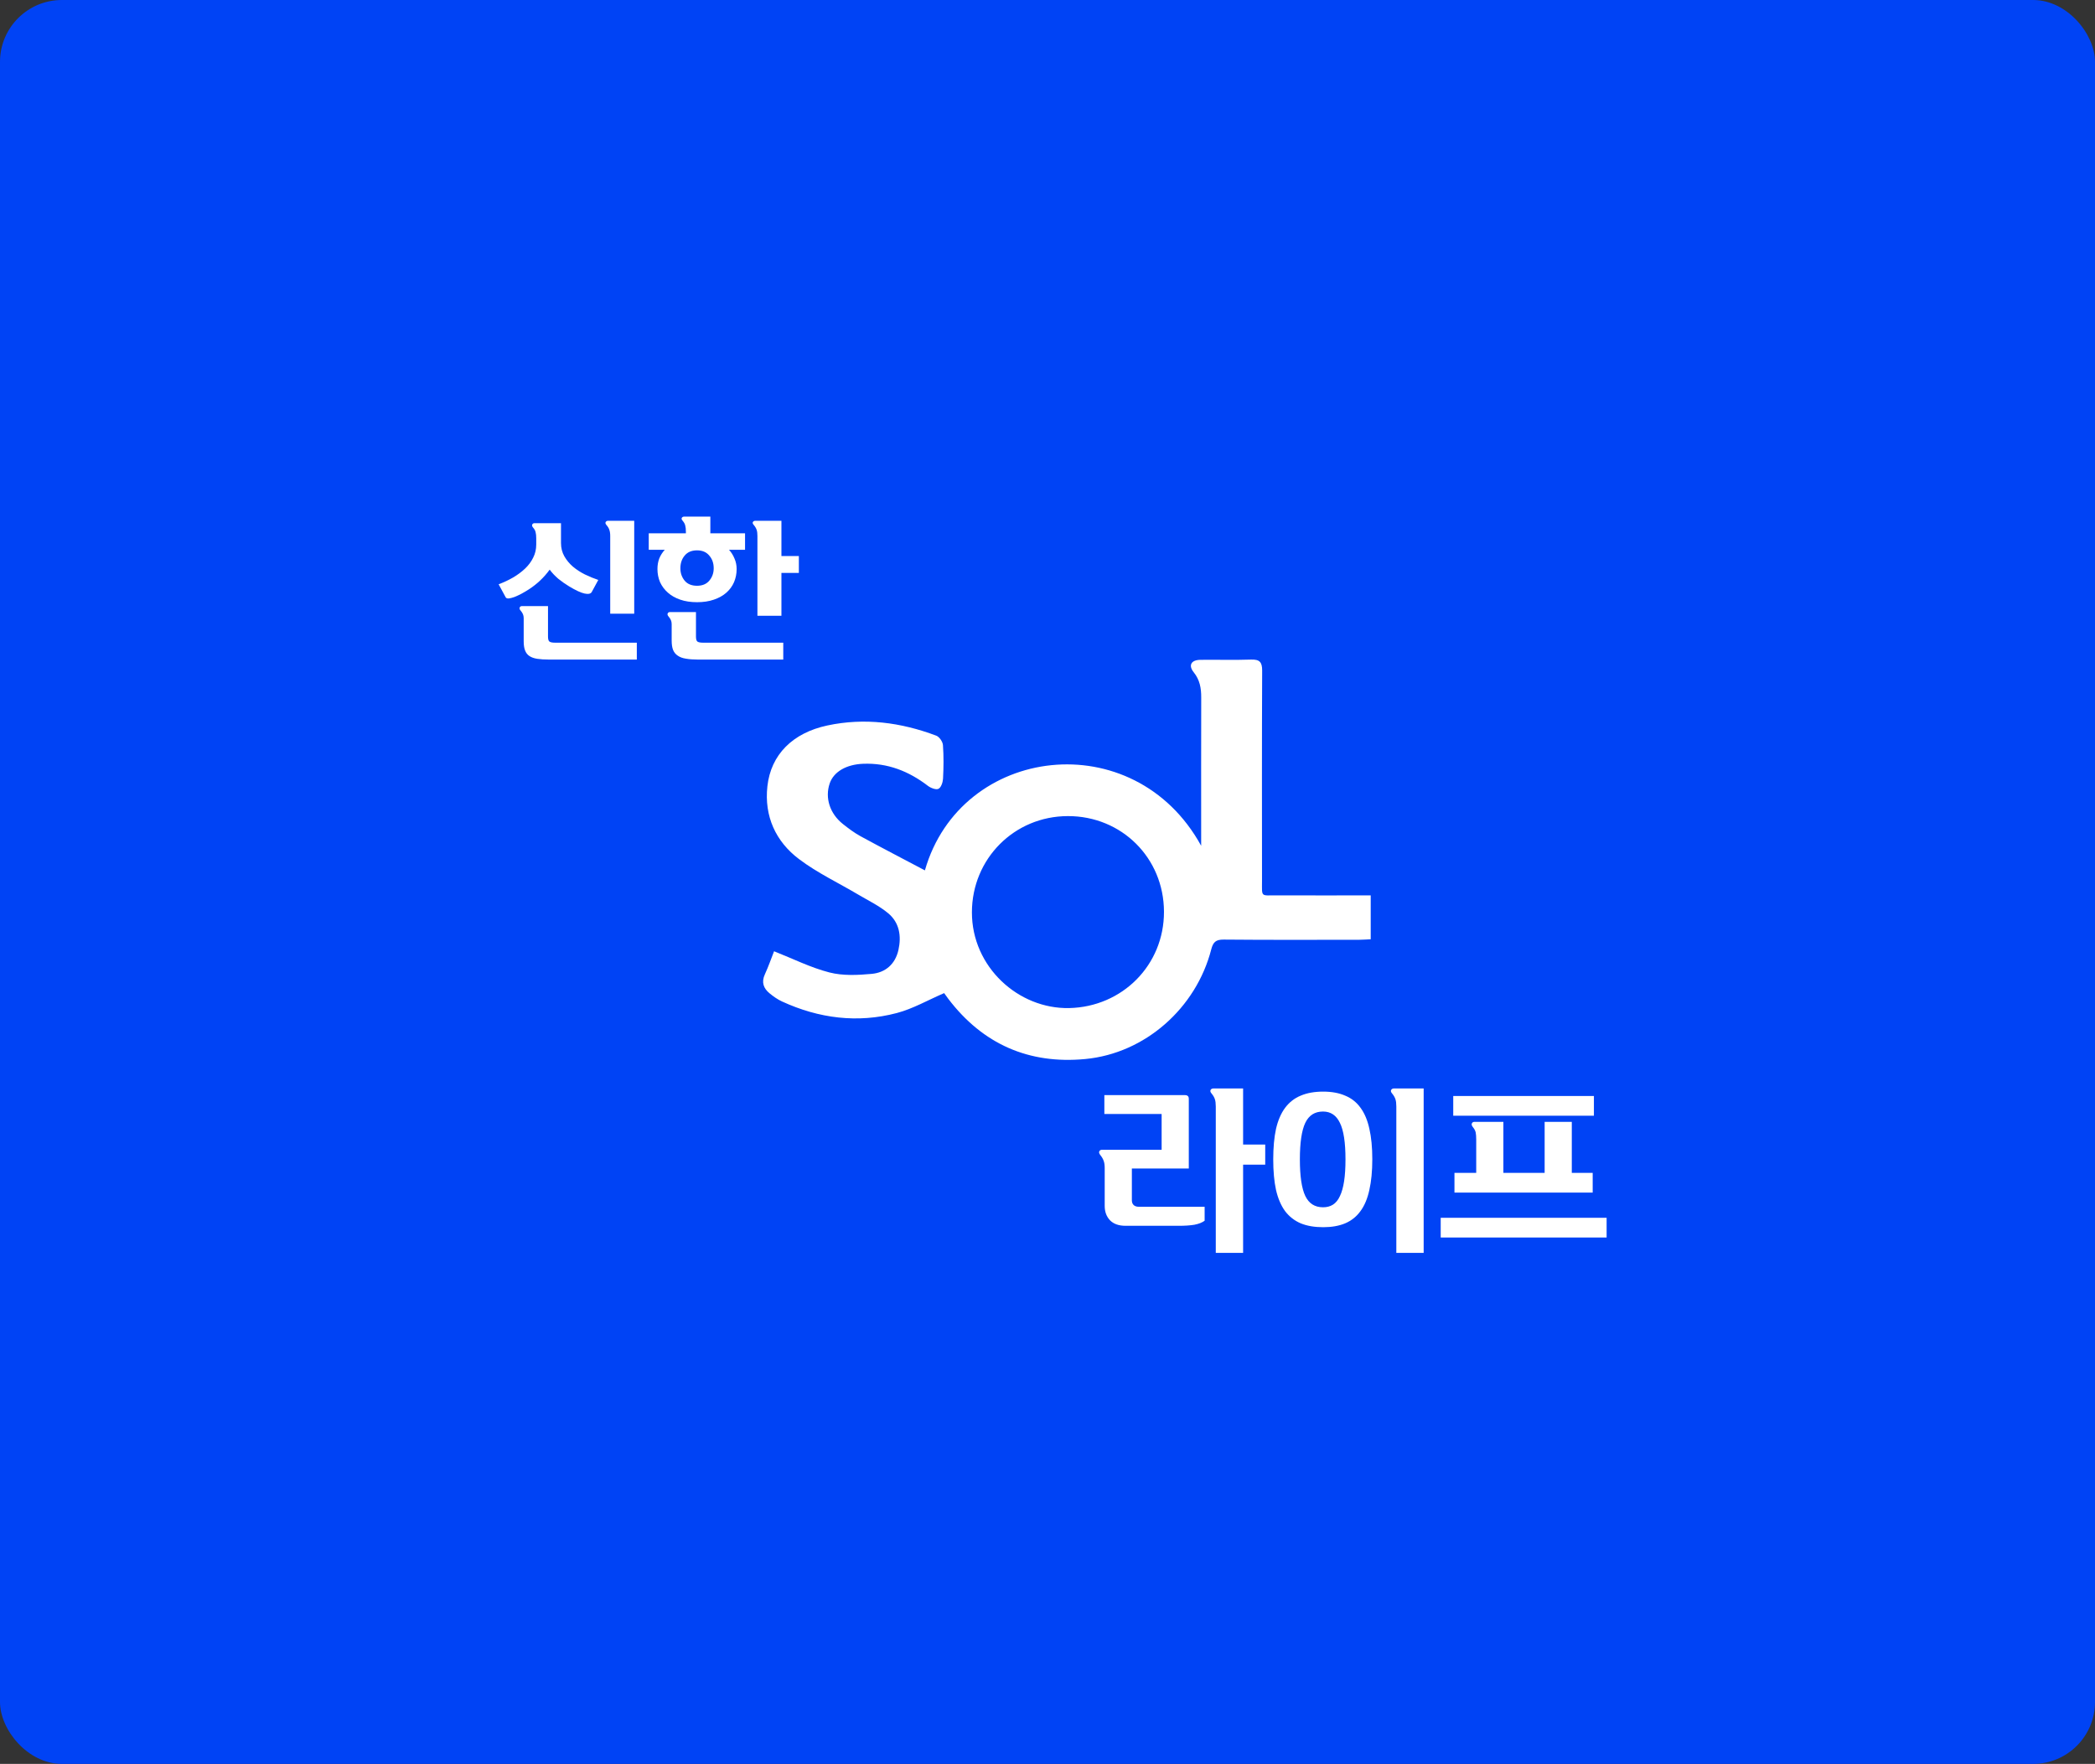 <svg width="677" height="570" viewBox="0 0 677 570" fill="none" xmlns="http://www.w3.org/2000/svg">
<rect x="0" y="0" width="677" height="570" fill="#333333" stroke="none"/>
<g clip-path="url(#clip0_563_11111)">
<rect width="677" height="570" rx="20" fill="#0043F5"/>
<path d="M442.946 289.339V303.523C441.621 303.584 440.46 303.68 439.292 303.686C424.674 303.699 410.062 303.765 395.444 303.626C392.916 303.602 392.021 304.43 391.416 306.788C386.529 325.78 370.024 340.393 350.713 342.225C332.496 343.955 317.582 337.431 306.423 322.744C305.818 321.952 305.25 321.136 305.099 320.924C299.819 323.192 294.992 325.997 289.785 327.364C277.084 330.701 264.643 329.105 252.729 323.633C251.283 322.968 249.935 322.019 248.701 321.003C246.723 319.383 245.991 317.412 247.164 314.86C248.368 312.236 249.312 309.497 250.14 307.399C256.285 309.823 261.982 312.695 268.024 314.243C272.355 315.356 277.181 315.126 281.711 314.703C286.126 314.292 289.301 311.577 290.329 306.982C291.339 302.453 290.638 298.136 287.021 295.119C284.13 292.706 280.616 291.032 277.344 289.091C270.957 285.3 264.147 282.095 258.257 277.657C250.642 271.944 246.929 263.739 247.981 254.101C249.1 243.841 256.176 236.833 267.317 234.445C279.37 231.863 291.128 233.429 302.552 237.728C303.544 238.103 304.627 239.669 304.712 240.751C304.978 244.361 304.929 248.006 304.742 251.622C304.681 252.789 304.119 254.482 303.272 254.905C302.48 255.304 300.774 254.645 299.861 253.95C293.656 249.198 286.821 246.495 278.886 246.815C273.534 247.033 269.433 249.349 268.127 253.134C266.524 257.789 268.127 262.91 272.397 266.29C274.205 267.723 276.086 269.138 278.106 270.239C284.977 273.981 291.932 277.585 298.881 281.261C310.475 240.727 366.456 233.798 388.156 273.31C388.156 271.811 388.156 270.976 388.156 270.142C388.156 255.226 388.132 240.316 388.174 225.399C388.187 222.394 387.733 219.704 385.743 217.237C383.935 214.988 384.933 213.259 387.914 213.222C393.358 213.156 398.807 213.331 404.244 213.144C406.996 213.053 407.879 213.893 407.867 216.711C407.764 239.384 407.8 262.058 407.819 284.731C407.819 290.004 407.323 289.321 412.572 289.339C422.539 289.369 432.507 289.345 442.952 289.345L442.946 289.339ZM376.139 294.617C376.097 277.24 362.464 263.684 345.07 263.721C327.767 263.757 314.104 277.494 314.074 294.798C314.044 312.52 329.158 326.124 345.542 325.755C362.646 325.368 376.181 311.891 376.139 294.617Z" fill="white"/>
<path d="M477.041 368.224C477.041 367.283 476.985 366.531 476.873 365.966C476.76 365.401 476.441 364.799 475.916 364.159C475.579 363.707 475.485 363.331 475.635 363.03C475.785 362.691 476.066 362.522 476.479 362.522H485.818V379.008H499.151V362.522H507.928V379.008H514.679V385.389H470.009V379.008H477.041V368.224ZM519.18 393.519V399.899H465.564V393.519H519.18ZM515.073 360.546H469.615V354.166H515.073V360.546Z" fill="white"/>
<path d="M451.223 404.867V357.553C451.223 356.574 451.129 355.803 450.942 355.238C450.754 354.636 450.398 354.015 449.873 353.375C449.498 352.961 449.385 352.584 449.535 352.245C449.723 351.907 450.023 351.737 450.435 351.737H460.056V404.867H451.223ZM411.447 374.661C411.447 370.821 411.747 367.528 412.347 364.78C412.985 362.032 413.96 359.774 415.273 358.004C416.623 356.198 418.311 354.88 420.336 354.052C422.362 353.186 424.781 352.754 427.594 352.754C430.332 352.754 432.695 353.186 434.683 354.052C436.708 354.88 438.358 356.179 439.633 357.948C440.946 359.717 441.903 361.976 442.503 364.723C443.14 367.471 443.459 370.765 443.459 374.604C443.459 378.443 443.14 381.756 442.503 384.541C441.903 387.327 440.946 389.604 439.633 391.373C438.358 393.142 436.708 394.46 434.683 395.325C432.695 396.153 430.332 396.568 427.594 396.568C424.781 396.568 422.362 396.153 420.336 395.325C418.311 394.46 416.623 393.142 415.273 391.373C413.96 389.566 412.985 387.289 412.347 384.541C411.747 381.793 411.447 378.5 411.447 374.661ZM434.795 374.661C434.795 369.203 434.195 365.269 432.995 362.86C431.832 360.414 430.013 359.19 427.538 359.19C424.875 359.19 422.962 360.414 421.799 362.86C420.636 365.307 420.055 369.24 420.055 374.661C420.055 380.081 420.636 384.014 421.799 386.461C422.962 388.908 424.875 390.131 427.538 390.131C428.775 390.131 429.844 389.849 430.744 389.284C431.682 388.682 432.432 387.76 432.995 386.517C433.595 385.275 434.045 383.676 434.345 381.718C434.645 379.761 434.795 377.408 434.795 374.661Z" fill="white"/>
<path d="M389.278 394.478C388.453 395.081 387.347 395.514 385.959 395.777C384.571 396.003 382.921 396.116 381.008 396.116H363.736C361.561 396.116 359.892 395.532 358.729 394.366C357.567 393.161 356.985 391.599 356.985 389.679V377.427C356.985 376.486 356.873 375.715 356.648 375.112C356.423 374.472 356.048 373.832 355.522 373.193C355.185 372.741 355.091 372.364 355.241 372.063C355.391 371.725 355.672 371.555 356.085 371.555H375.382V359.981H356.873V353.883H382.865C383.315 353.883 383.634 353.977 383.821 354.165C384.046 354.316 384.159 354.636 384.159 355.125V377.597H365.762V387.872C365.762 388.55 365.968 389.077 366.381 389.453C366.793 389.792 367.318 389.962 367.956 389.962H389.278V394.478ZM392.879 404.867V357.553C392.879 356.574 392.785 355.803 392.598 355.238C392.41 354.636 392.054 354.015 391.529 353.375C391.154 352.961 391.041 352.584 391.191 352.245C391.379 351.907 391.679 351.737 392.091 351.737H401.712V369.861H408.857V376.354H401.712V404.867H392.879Z" fill="white"/>
<path d="M221.645 171.861C221.645 171.024 221.579 170.365 221.447 169.882C221.348 169.367 221.068 168.836 220.607 168.289C220.278 167.935 220.179 167.629 220.311 167.371C220.476 167.082 220.739 166.937 221.101 166.937H229.548V172.344H240.762V177.654H235.575C236.333 178.491 236.925 179.44 237.354 180.503C237.815 181.532 238.045 182.659 238.045 183.882C238.045 185.394 237.765 186.811 237.205 188.13C236.646 189.417 235.822 190.544 234.735 191.509C233.649 192.475 232.298 193.231 230.685 193.778C229.104 194.326 227.293 194.599 225.251 194.599C223.209 194.599 221.398 194.326 219.817 193.778C218.236 193.231 216.902 192.475 215.816 191.509C214.729 190.544 213.889 189.417 213.296 188.13C212.736 186.811 212.456 185.394 212.456 183.882C212.456 182.627 212.654 181.484 213.049 180.454C213.477 179.424 214.07 178.491 214.828 177.654H209.641V172.344H221.645V171.861ZM244.763 198.992V173.213C244.763 172.376 244.681 171.716 244.516 171.234C244.352 170.719 244.039 170.188 243.578 169.64C243.249 169.286 243.15 168.981 243.281 168.723C243.446 168.434 243.71 168.289 244.072 168.289H252.519V179.682H258.151V185.137H252.519V198.992H244.763ZM253.112 207.682V213.137H225.498C224.016 213.137 222.731 213.04 221.645 212.847C220.591 212.686 219.718 212.365 219.026 211.882C218.335 211.431 217.824 210.804 217.495 209.999C217.199 209.227 217.051 208.229 217.051 207.006V201.696C217.051 201.213 216.968 200.778 216.804 200.392C216.639 200.006 216.375 199.604 216.013 199.185C215.717 198.831 215.634 198.509 215.766 198.22C215.898 197.93 216.145 197.785 216.507 197.785H224.905V205.703C224.905 206.571 225.07 207.119 225.399 207.344C225.761 207.569 226.354 207.682 227.177 207.682H253.112ZM225.251 189.289C226.963 189.289 228.281 188.742 229.203 187.647C230.158 186.521 230.635 185.185 230.635 183.64C230.635 181.999 230.158 180.631 229.203 179.537C228.281 178.411 226.963 177.847 225.251 177.847C223.505 177.847 222.172 178.411 221.249 179.537C220.327 180.631 219.866 181.999 219.866 183.64C219.866 185.185 220.327 186.521 221.249 187.647C222.172 188.742 223.505 189.289 225.251 189.289Z" fill="white"/>
<path d="M197.192 198.317V173.213C197.192 172.376 197.093 171.701 196.896 171.186C196.731 170.671 196.418 170.156 195.957 169.641C195.661 169.287 195.579 168.981 195.71 168.724C195.875 168.434 196.138 168.289 196.501 168.289H204.948V198.317H197.192ZM173.283 173.937C173.283 173.133 173.217 172.489 173.085 172.006C172.987 171.491 172.707 170.976 172.246 170.461C171.949 170.107 171.867 169.786 171.999 169.496C172.13 169.206 172.377 169.061 172.74 169.061H181.286V175.482C181.286 177.059 181.648 178.491 182.373 179.779C183.097 181.034 184.019 182.144 185.139 183.11C186.292 184.075 187.576 184.912 188.992 185.62C190.441 186.328 191.89 186.924 193.339 187.406L191.215 191.317C190.886 191.896 190.112 192.057 188.893 191.799C187.708 191.542 186.045 190.77 183.904 189.482C182.685 188.742 181.516 187.921 180.397 187.02C179.31 186.087 178.388 185.105 177.63 184.075C175.819 186.586 173.579 188.71 170.912 190.448C170.154 190.93 169.364 191.397 168.541 191.848C167.75 192.266 166.993 192.62 166.268 192.91C165.544 193.167 164.918 193.328 164.391 193.393C163.897 193.425 163.568 193.296 163.403 193.006L161.131 188.806C162.777 188.195 164.325 187.471 165.774 186.634C167.256 185.765 168.557 184.799 169.677 183.737C170.797 182.675 171.669 181.501 172.295 180.213C172.954 178.926 173.283 177.51 173.283 175.965V173.937ZM177.433 213.137C175.951 213.137 174.683 213.057 173.629 212.896C172.575 212.735 171.719 212.429 171.06 211.979C170.434 211.56 169.973 210.965 169.677 210.193C169.381 209.452 169.232 208.471 169.232 207.248V199.765C169.232 199.282 169.15 198.848 168.985 198.461C168.821 198.075 168.557 197.673 168.195 197.255C167.899 196.901 167.816 196.579 167.948 196.289C168.08 195.999 168.327 195.855 168.689 195.855H177.087V205.703C177.087 206.572 177.251 207.119 177.581 207.344C177.943 207.57 178.536 207.682 179.359 207.682H205.788V213.137H177.433Z" fill="white"/>
</g>
<defs>
<clipPath id="clip0_563_11111">
<rect width="677" height="570" rx="20" fill="white"/>
</clipPath>
</defs>
</svg>
